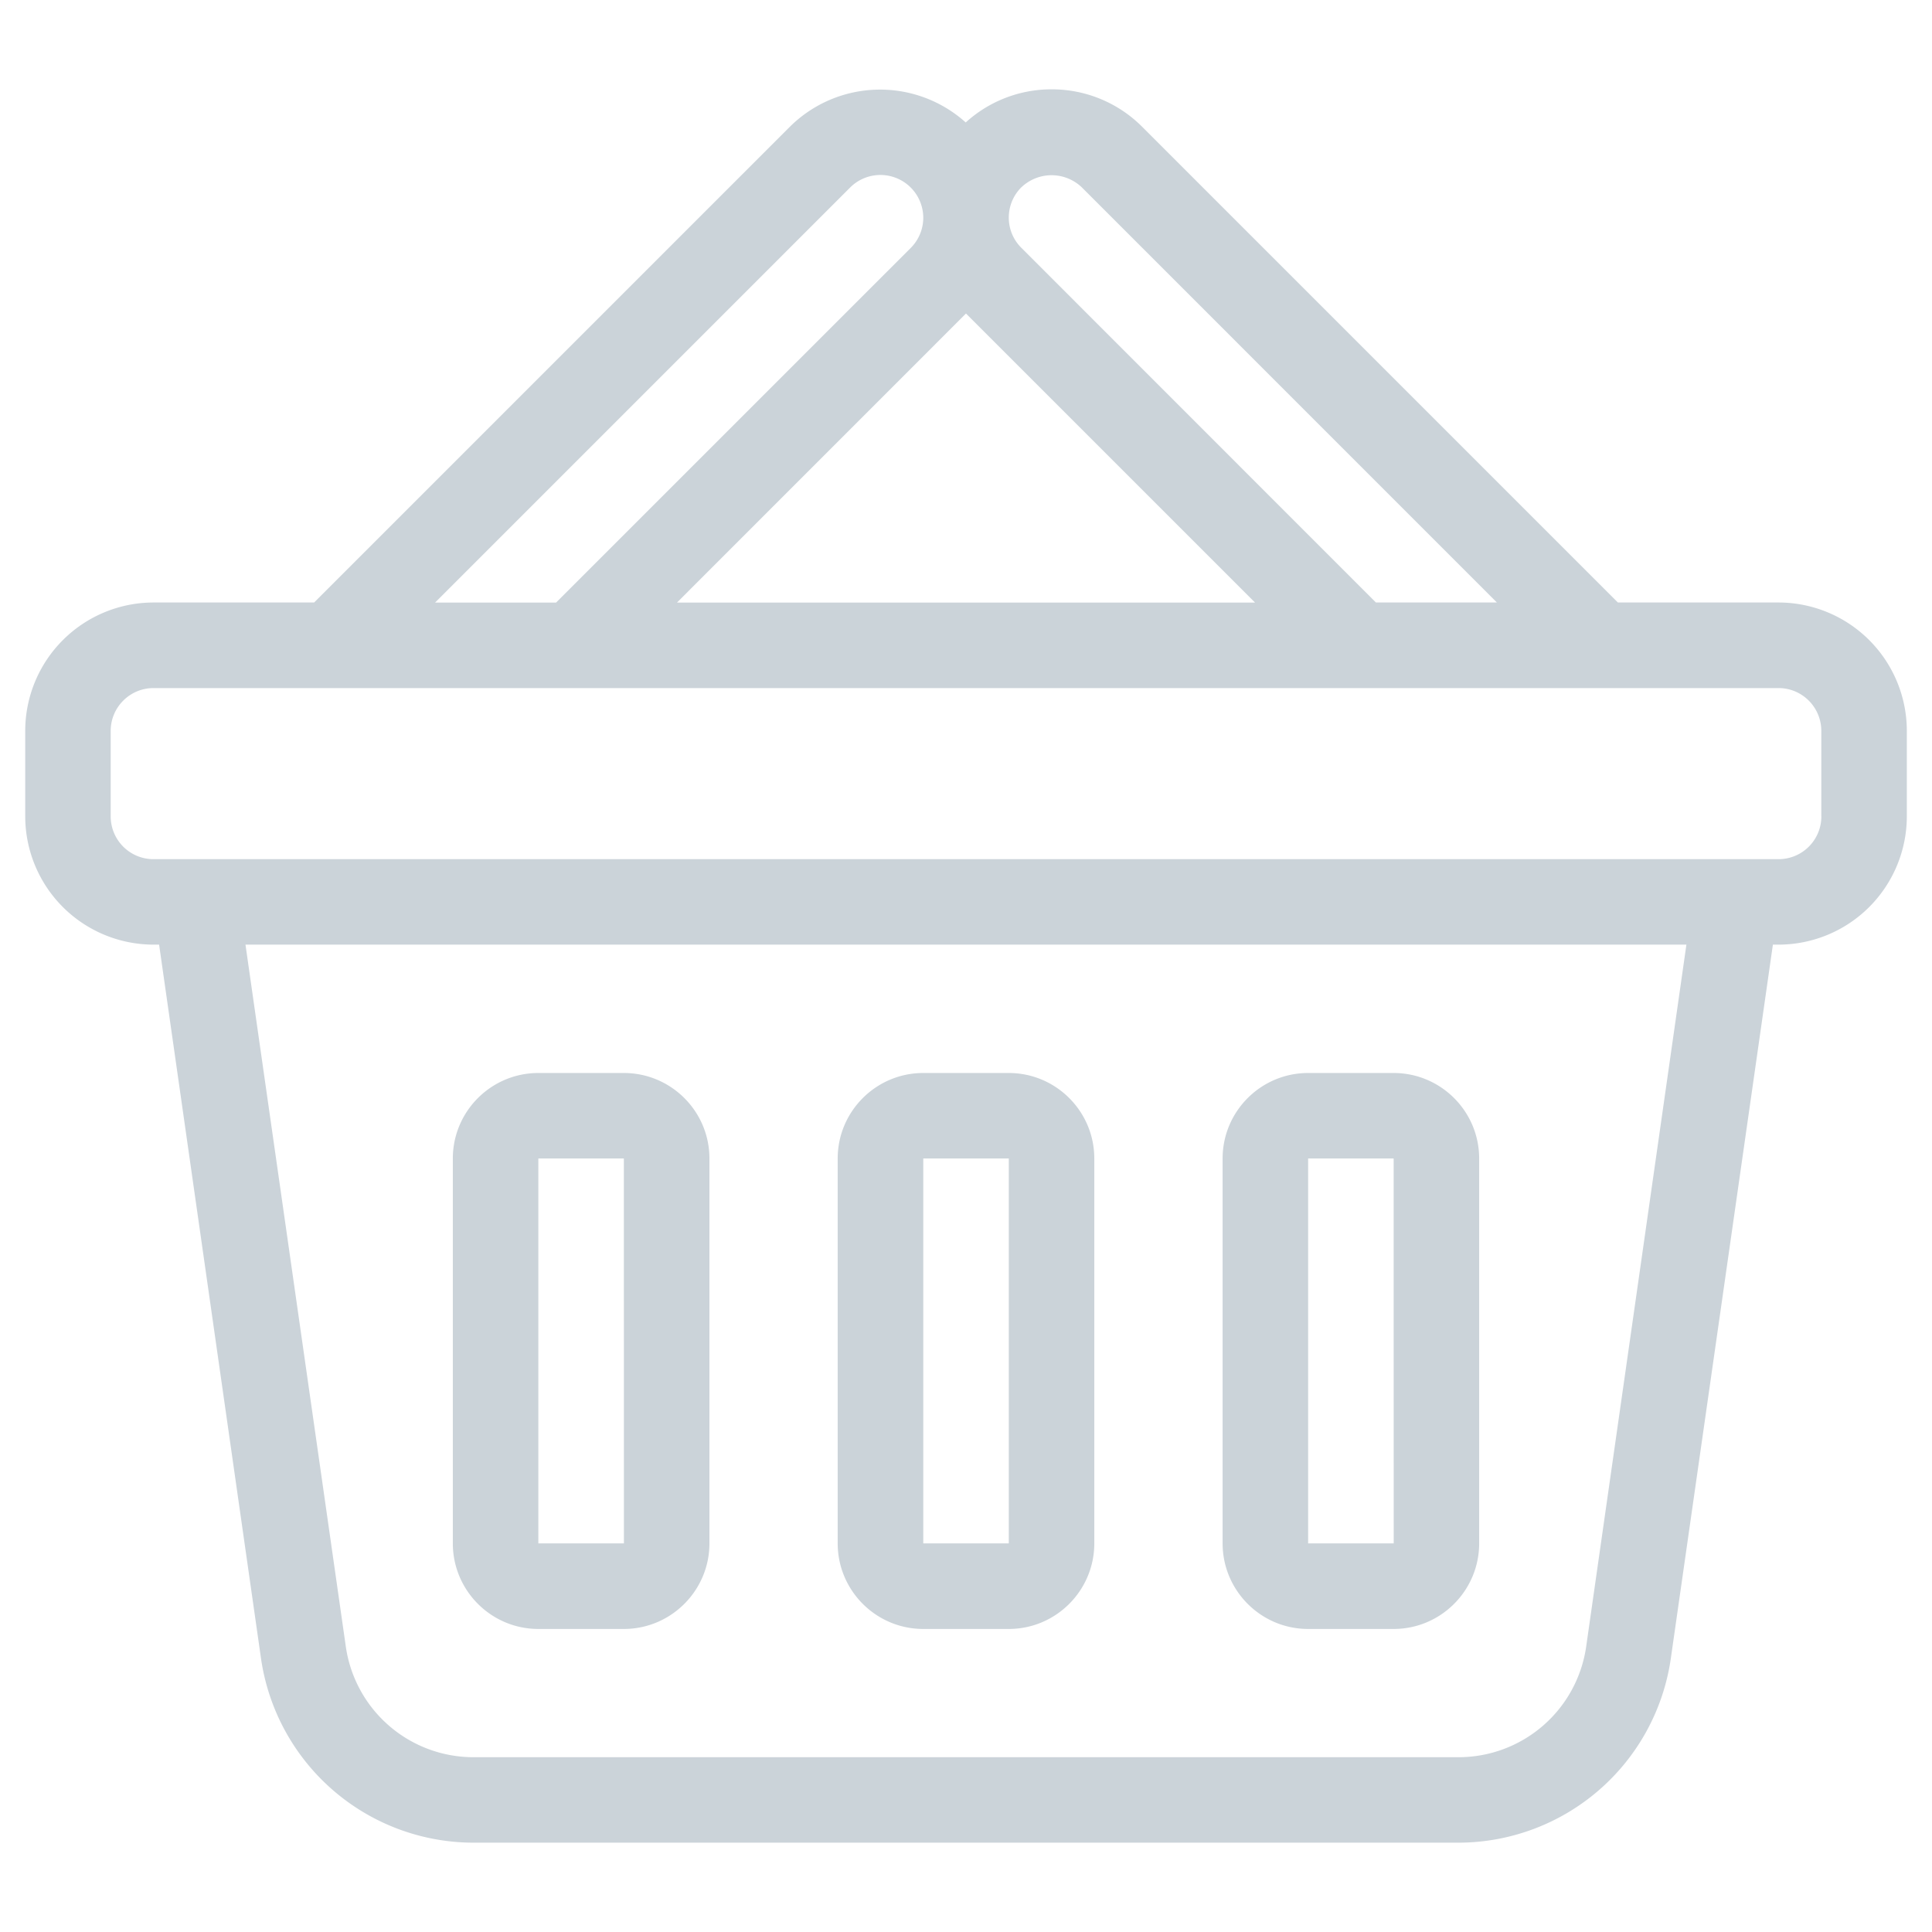 <svg xmlns="http://www.w3.org/2000/svg" width="34" height="34" fill="none"><path fill="#CBD3D9" d="M31.3 10.603h-2.828l-8.37-8.37a2.243 2.243 0 0 0-1.597-.661 2.24 2.24 0 0 0-1.51.583 2.254 2.254 0 0 0-3.097.078l-8.37 8.37H2.702a2.26 2.26 0 0 0-2.258 2.258v1.505A2.26 2.26 0 0 0 2.7 16.624h.1l1.795 12.574a3.782 3.782 0 0 0 3.726 3.23h17.356a3.781 3.781 0 0 0 3.725-3.23L31.2 16.624h.1a2.26 2.26 0 0 0 2.257-2.258v-1.505a2.26 2.26 0 0 0-2.257-2.258ZM17.974 3.297a.77.77 0 0 1 1.064 0l7.305 7.306h-2.129l-6.24-6.242a.746.746 0 0 1-.221-.531c0-.201.078-.39.22-.533ZM17 5.518l5.086 5.086H11.914L17 5.517Zm-2.037-2.22a.754.754 0 0 1 1.285.533c0 .2-.079.39-.22.532l-6.242 6.241H7.657l7.306-7.306Zm12.95 25.688a2.27 2.27 0 0 1-2.235 1.938H8.322a2.27 2.27 0 0 1-2.235-1.938L4.32 16.624h25.358l-1.765 12.361Zm4.14-14.619a.753.753 0 0 1-.753.753H2.7a.753.753 0 0 1-.752-.753v-1.505c0-.415.338-.753.753-.753H31.3c.415 0 .752.338.752.753v1.505Zm-15.805 14.3h1.505c.83 0 1.505-.676 1.505-1.506v-6.773c0-.83-.675-1.505-1.505-1.505h-1.505c-.83 0-1.506.675-1.506 1.505v6.773c0 .83.675 1.506 1.506 1.506Zm0-8.28h1.505v6.774h-1.505v-6.773Zm-6.774 8.28h1.505c.83 0 1.506-.676 1.506-1.506v-6.773c0-.83-.675-1.505-1.506-1.505H9.474c-.83 0-1.505.675-1.505 1.505v6.773c0 .83.675 1.506 1.505 1.506Zm0-8.28h1.505l.001 6.774H9.474v-6.773Zm13.547 8.28h1.505c.83 0 1.505-.676 1.505-1.506v-6.773c0-.83-.675-1.505-1.505-1.505h-1.505c-.83 0-1.505.675-1.505 1.505v6.773c0 .83.675 1.506 1.505 1.506Zm0-8.28h1.505l.001 6.774h-1.506v-6.773Z"/></svg>